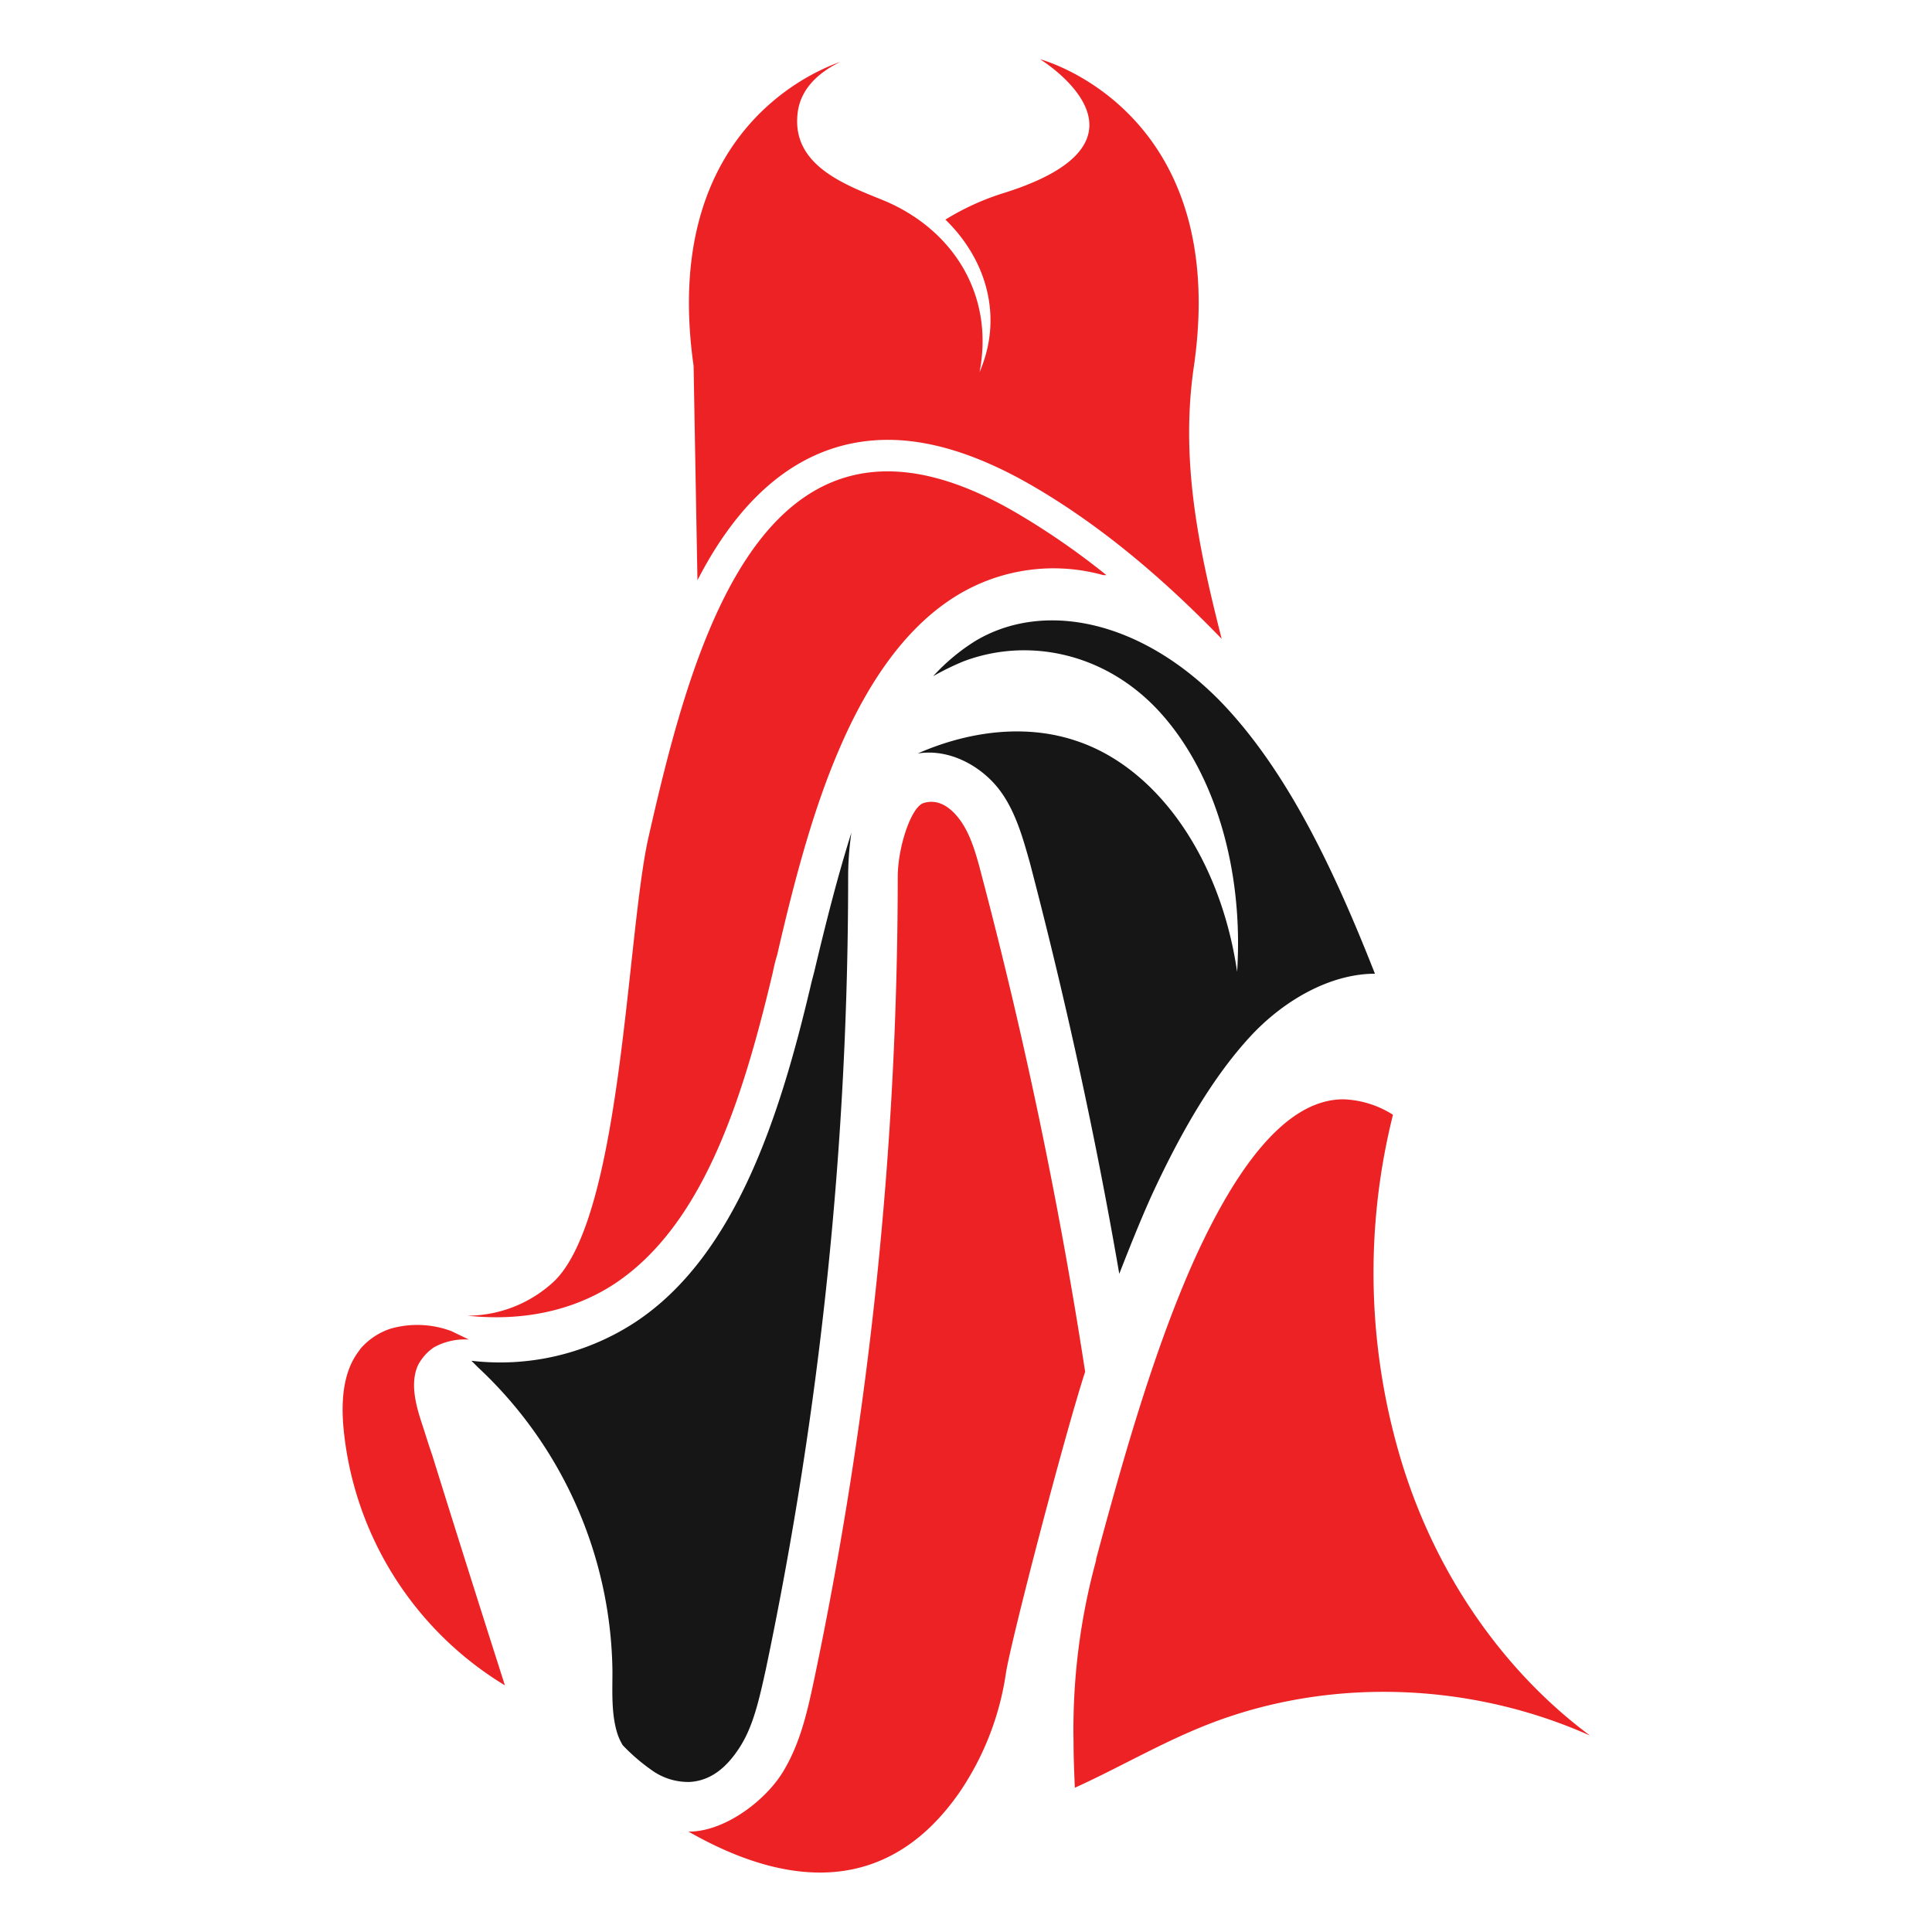 <svg id="Layer_2" data-name="Layer 2" xmlns="http://www.w3.org/2000/svg" viewBox="0 0 300 300">
  <defs>
    <style>
      .cls-1 {
        fill: #161616;
      }

      .cls-2 {
        fill: #ed2224;
      }
    </style>
  </defs>
  <title>1-30</title>
  <g>
    <path class="cls-1" d="M107.1,276.7a9.7,9.7,0,0,1-6-1.9,29.8,29.8,0,0,1-4.4-3.8,8.9,8.9,0,0,1-.8-1.7c-1-3.1-.8-6.5-.8-9.8a65.6,65.6,0,0,0-20.9-47.2l-1-1a38.3,38.3,0,0,0,25.3-5.9c15.8-10.3,22.7-32.5,27.4-52.4.2-.9.5-1.9.7-2.8,1.6-6.7,3.4-13.9,5.6-20.9a48.6,48.6,0,0,0-.5,6.9,598.9,598.9,0,0,1-12.8,123.1c-1,4.5-1.9,8.6-3.9,11.8S110.5,276.5,107.1,276.7ZM167,115c-8.1-2.7-17-1.3-24.5,2,5-.8,9.8,2,12.5,5.4s3.9,8,4.9,11.5c5.5,21,10.2,42.4,13.9,63.9,1.6-4.1,3.2-8.1,4.9-11.9,5-10.9,10-19,15.3-24.8s12.6-9.9,19.5-9.9c-6.3-16-13.6-31.6-24.1-42.4-12.3-12.5-27.3-15.6-37.9-9.3a31.1,31.1,0,0,0-6.6,5.5,40.9,40.9,0,0,1,4.7-2.3c10-3.8,22.2-1.4,30.7,8.1s12.8,24.5,11.8,40.1C189.5,133.1,179.6,119.1,167,115Z"/>
    <path class="cls-2" d="M72.6,204.3A19.8,19.8,0,0,0,86,199c10.6-10.1,11.3-54,14.7-69,7-30.8,18.3-73.3,57.4-50.2a115.5,115.5,0,0,1,13.7,9.5h-.5a28.8,28.8,0,0,0-22.6,3.1c-7.6,4.6-13.7,12.9-18.5,24.2-3.6,8.4-6.5,18.5-9.5,31.6a28.6,28.6,0,0,0-.7,2.8c-4.6,19.4-10.7,39.1-24.5,48.3C89,203.6,81,205.2,72.6,204.3Zm79.8-68.5c-.9-3.5-1.8-6.5-3.5-8.7s-3.6-3-5.5-2.4-4,6.8-4,11.5a607.6,607.6,0,0,1-13,124.7c-1.1,5.2-2.2,9.9-4.8,14.2s-8.6,9-14.1,9.3h-.6c15.9,9.1,31.2,9.6,42.1-6.1a44.2,44.2,0,0,0,7.2-18.5c.8-5.1,9-36.6,12.3-46.8A750.1,750.1,0,0,0,152.4,135.8ZM108.3,90.1c7.4-14.4,17.4-21.8,29.6-21.8,6.9,0,14.5,2.5,22.7,7.3,10.6,6.2,20.2,14.4,29.1,23.6-3.5-13.8-6.5-27.6-4.3-42.4,5.7-39.9-23.9-47.6-23.9-47.6s20.4,12.5-5.4,20.7a39.7,39.7,0,0,0-9.3,4.2c6.2,6,9.1,14.9,5.3,23.7,2.3-11.8-3.9-22-14.7-26.6-5.6-2.3-14.1-5.2-13.6-13,.2-4.2,3.2-6.9,6.7-8.6-5.4,1.9-27.8,12-22.8,47.2ZM65.4,220.7c-.9-2.8-1.7-6-.5-8.7a7.6,7.6,0,0,1,2.5-2.8,10,10,0,0,1,5.4-1.2l-2.7-1.3a15.1,15.1,0,0,0-9.4-.4,10.5,10.5,0,0,0-4.7,3.1l-.5.7c-2.2,3.1-2.5,7.3-2.2,11.2a52.5,52.5,0,0,0,25.1,40.4c-3.8-11.9-7.6-23.9-11.3-35.8C66.5,224.2,66,222.5,65.4,220.7Zm152.3,6.5a101.1,101.1,0,0,1-1.4-54.1,15.3,15.3,0,0,0-7.7-2.4c-7.9,0-15.6,8.3-23.1,24.8-6.7,14.9-11.7,33.3-15.3,46.6v.2a99.6,99.6,0,0,0-3.5,28.2c0,2.4.1,4.7.2,7.1,6.4-2.9,12.6-6.5,19.1-9.2,19.3-8.1,41.9-7.4,60.9,1.1C233.7,259.7,223.1,244.8,217.7,227.2Z"/>
  </g>
</svg>

